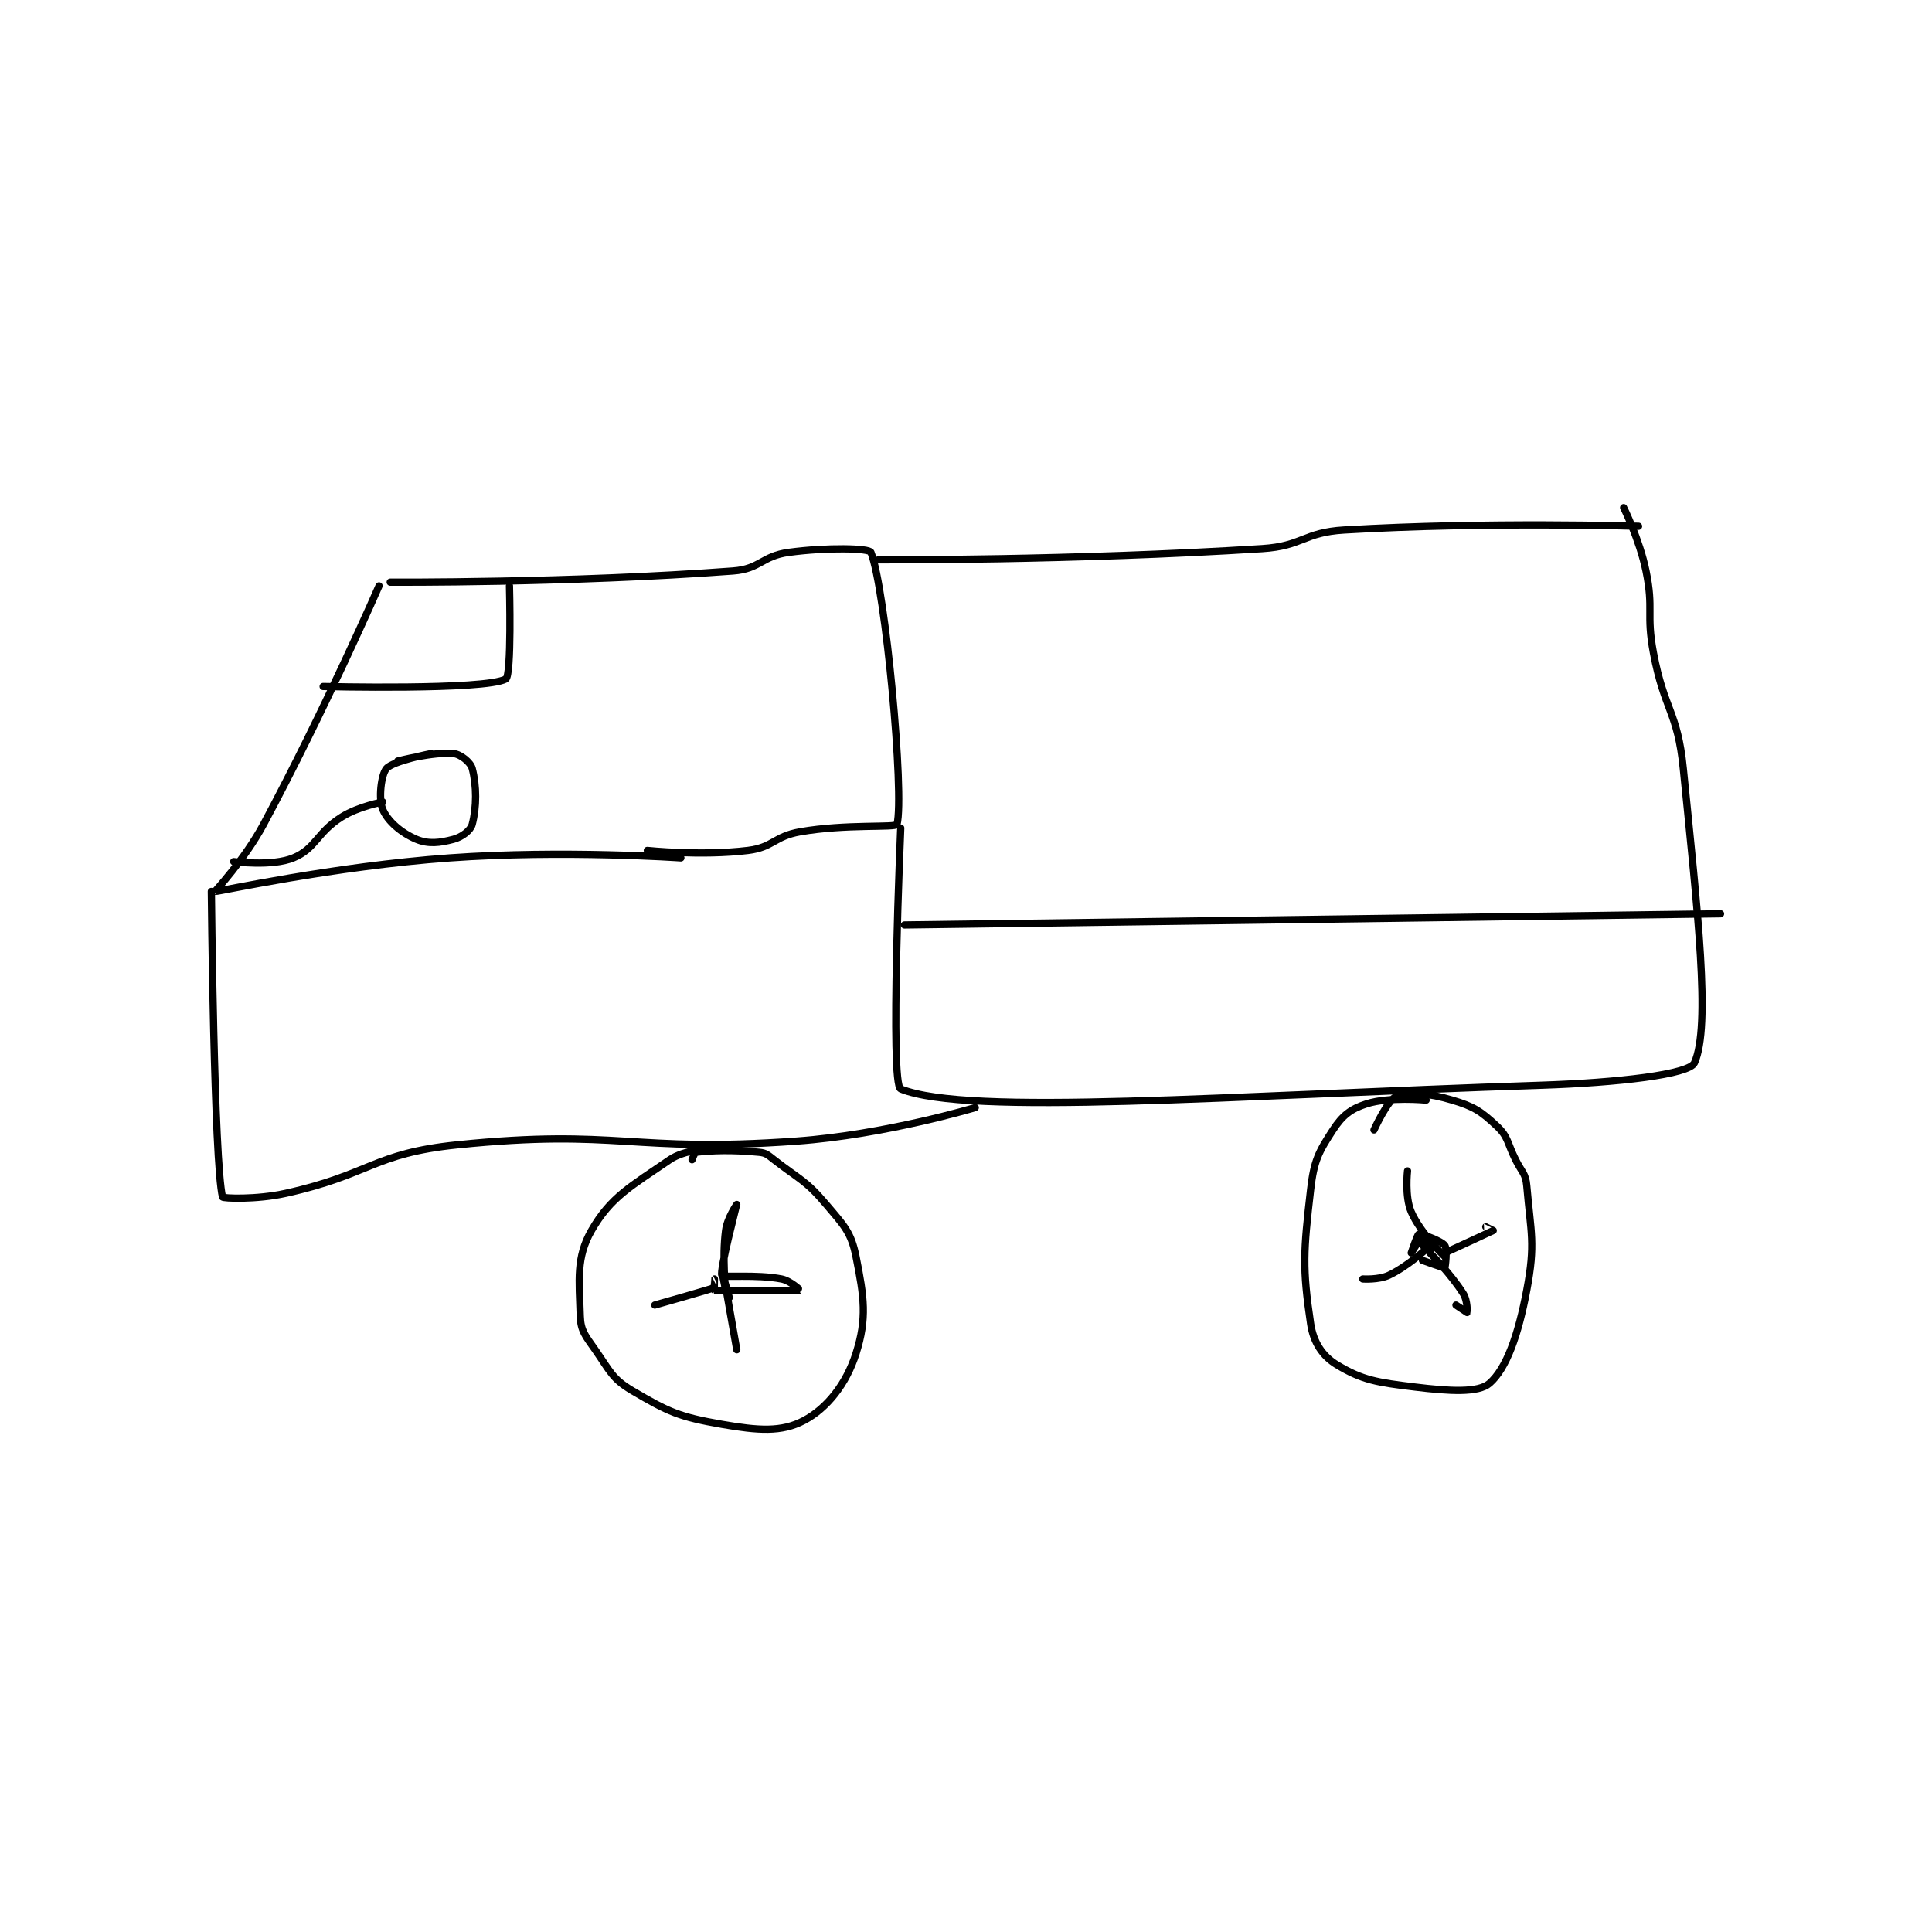 <?xml version="1.0" encoding="utf-8"?>
<!DOCTYPE svg PUBLIC "-//W3C//DTD SVG 1.1//EN" "http://www.w3.org/Graphics/SVG/1.1/DTD/svg11.dtd">
<svg viewBox="0 0 800 800" preserveAspectRatio="xMinYMin meet" xmlns="http://www.w3.org/2000/svg" version="1.1">
<g fill="none" stroke="black" stroke-linecap="round" stroke-linejoin="round" stroke-width="1.944">
<g transform="translate(87.52,210.197) scale(1.543) translate(-110,-112)">
<path id="0" d="M155 133 C155 133 140.543 166.169 124 197 C118.876 206.549 110.889 214.98 111 215 C111.695 215.125 142.657 208.257 174 206 C204.531 203.802 236 206 236 206 "/>
<path id="1" d="M158 132 C158 132 206.028 132.288 250 129 C257.33 128.452 257.693 124.987 265 124 C275.255 122.614 286.55 122.868 287 124 C290.9 133.818 296.04 188.946 294 197 C293.754 197.971 280.337 196.841 268 199 C261.036 200.219 260.785 203.173 254 204 C241.462 205.529 227 204 227 204 "/>
<path id="2" d="M295 198 C295 198 292.012 266.801 295 268 C313.262 275.326 381.909 269.796 467 267 C487.377 266.33 506.611 264.107 508 261 C512.433 251.083 508.836 220.362 505 182 C503.462 166.617 499.923 166.491 497 151 C494.988 140.337 497.138 139.425 495 129 C493.26 120.52 489 112 489 112 "/>
<path id="3" d="M110 215 C110 215 110.699 287.68 113 297 C113.089 297.36 121.985 297.781 130 296 C152.753 290.944 153.387 285.311 176 283 C219.527 278.552 222.383 285.21 267 282 C290.833 280.285 315 273 315 273 "/>
<path id="4" d="M244 284 C244 284 236.969 284.272 233 287 C222.651 294.115 217.178 296.939 212 306 C207.872 313.224 208.693 319.172 209 329 C209.122 332.915 210.367 334.238 213 338 C217.017 343.738 217.538 345.787 223 349 C232.714 354.714 235.572 356.013 247 358 C256.756 359.697 263.01 360.161 269 357 C275.249 353.702 280.403 347.161 283 339 C286.007 329.551 285.182 323.907 283 313 C281.691 306.456 279.827 304.704 275 299 C269.458 292.451 268.054 292.486 261 287 C259.32 285.694 258.863 285.177 257 285 C249.442 284.28 244.396 284.512 240 285 C239.684 285.035 239 287 239 287 "/>
<path id="5" d="M436 271 C436 271 426.171 270.025 420 272 C415.75 273.36 413.525 275.129 411 279 C407.094 284.99 405.891 287.28 405 295 C403.079 311.651 402.771 316.036 405 331 C405.745 336.006 408.183 339.682 412 342 C418.877 346.175 422.857 346.763 433 348 C442.277 349.131 450.008 349.593 453 347 C457.541 343.065 460.723 334.069 463 322 C465.372 309.431 464.097 306.797 463 294 C462.716 290.683 461.691 290.382 460 287 C457.712 282.424 458.089 280.907 455 278 C450.738 273.988 448.81 272.721 443 271 C436.685 269.129 431.582 268.636 428 270 C425.69 270.88 422 279 422 279 "/>
<path id="6" d="M435 314 C435 314 440.811 316.126 441 316 C441.162 315.892 441.706 310.908 441 310 C440.006 308.722 434.718 306.84 434 307 C433.647 307.078 432 312 432 312 C432 312 433.838 309 434 309 C434.242 309 436.968 312 437 312 C437 312 437.188 309.188 437 309 C436.812 308.812 434 309 434 309 "/>
<path id="7" d="M249 324 C249 324 247 317 247 317 C247 317 248 322 248 322 C248 321.999 247.055 313.243 248 306 C248.436 302.654 251 299 251 299 C251 299.001 246.33 316.884 247 318 C247.428 318.713 256.039 317.674 263 319 C265.395 319.456 268.011 321.998 268 322 C267.943 322.01 247.827 322.369 245 322 C244.952 321.994 244.998 319.002 245 319 C245.001 318.999 246.009 320.996 246 321 C244.635 321.597 229 326 229 326 "/>
<path id="8" d="M248 321 L251 338 "/>
<path id="9" d="M441 313 C441 313 434.492 306.732 432 301 C430.209 296.881 431 290 431 290 "/>
<path id="10" d="M436 311 C436 311 430.871 315.708 426 318 C423.263 319.288 419 319 419 319 "/>
<path id="11" d="M437 312 C437 312 442.688 317.701 446 323 C447.121 324.793 447.021 327.968 447 328 C447 328 444 326 444 326 "/>
<path id="12" d="M441 312 C441 312 453.789 306.134 454 306 C454.017 305.989 452 305 452 305 "/>
<path id="13" d="M289 126 C289 126 341.577 126.227 392 123 C402.906 122.302 403.135 118.645 414 118 C452.523 115.712 493 117 493 117 "/>
<path id="14" d="M169 178 C169 178 158.748 179.983 157 182 C155.559 183.662 154.798 190.146 156 193 C157.339 196.18 160.99 199.312 165 201 C168.242 202.365 171.299 201.987 175 201 C177.245 200.401 179.568 198.64 180 197 C181.218 192.371 181.218 186.629 180 182 C179.568 180.36 176.912 178.191 175 178 C169.76 177.476 160 180 160 180 "/>
<path id="15" d="M156 191 C156 191 149.559 192.151 145 195 C138.289 199.194 138.084 203.482 132 206 C126.31 208.354 116 207 116 207 "/>
<path id="16" d="M190 133 C190 133 190.639 157.115 189 158 C183.34 161.057 140 160 140 160 "/>
<path id="17" d="M296 224 L515 221 "/>
</g>
</g>
</svg>
